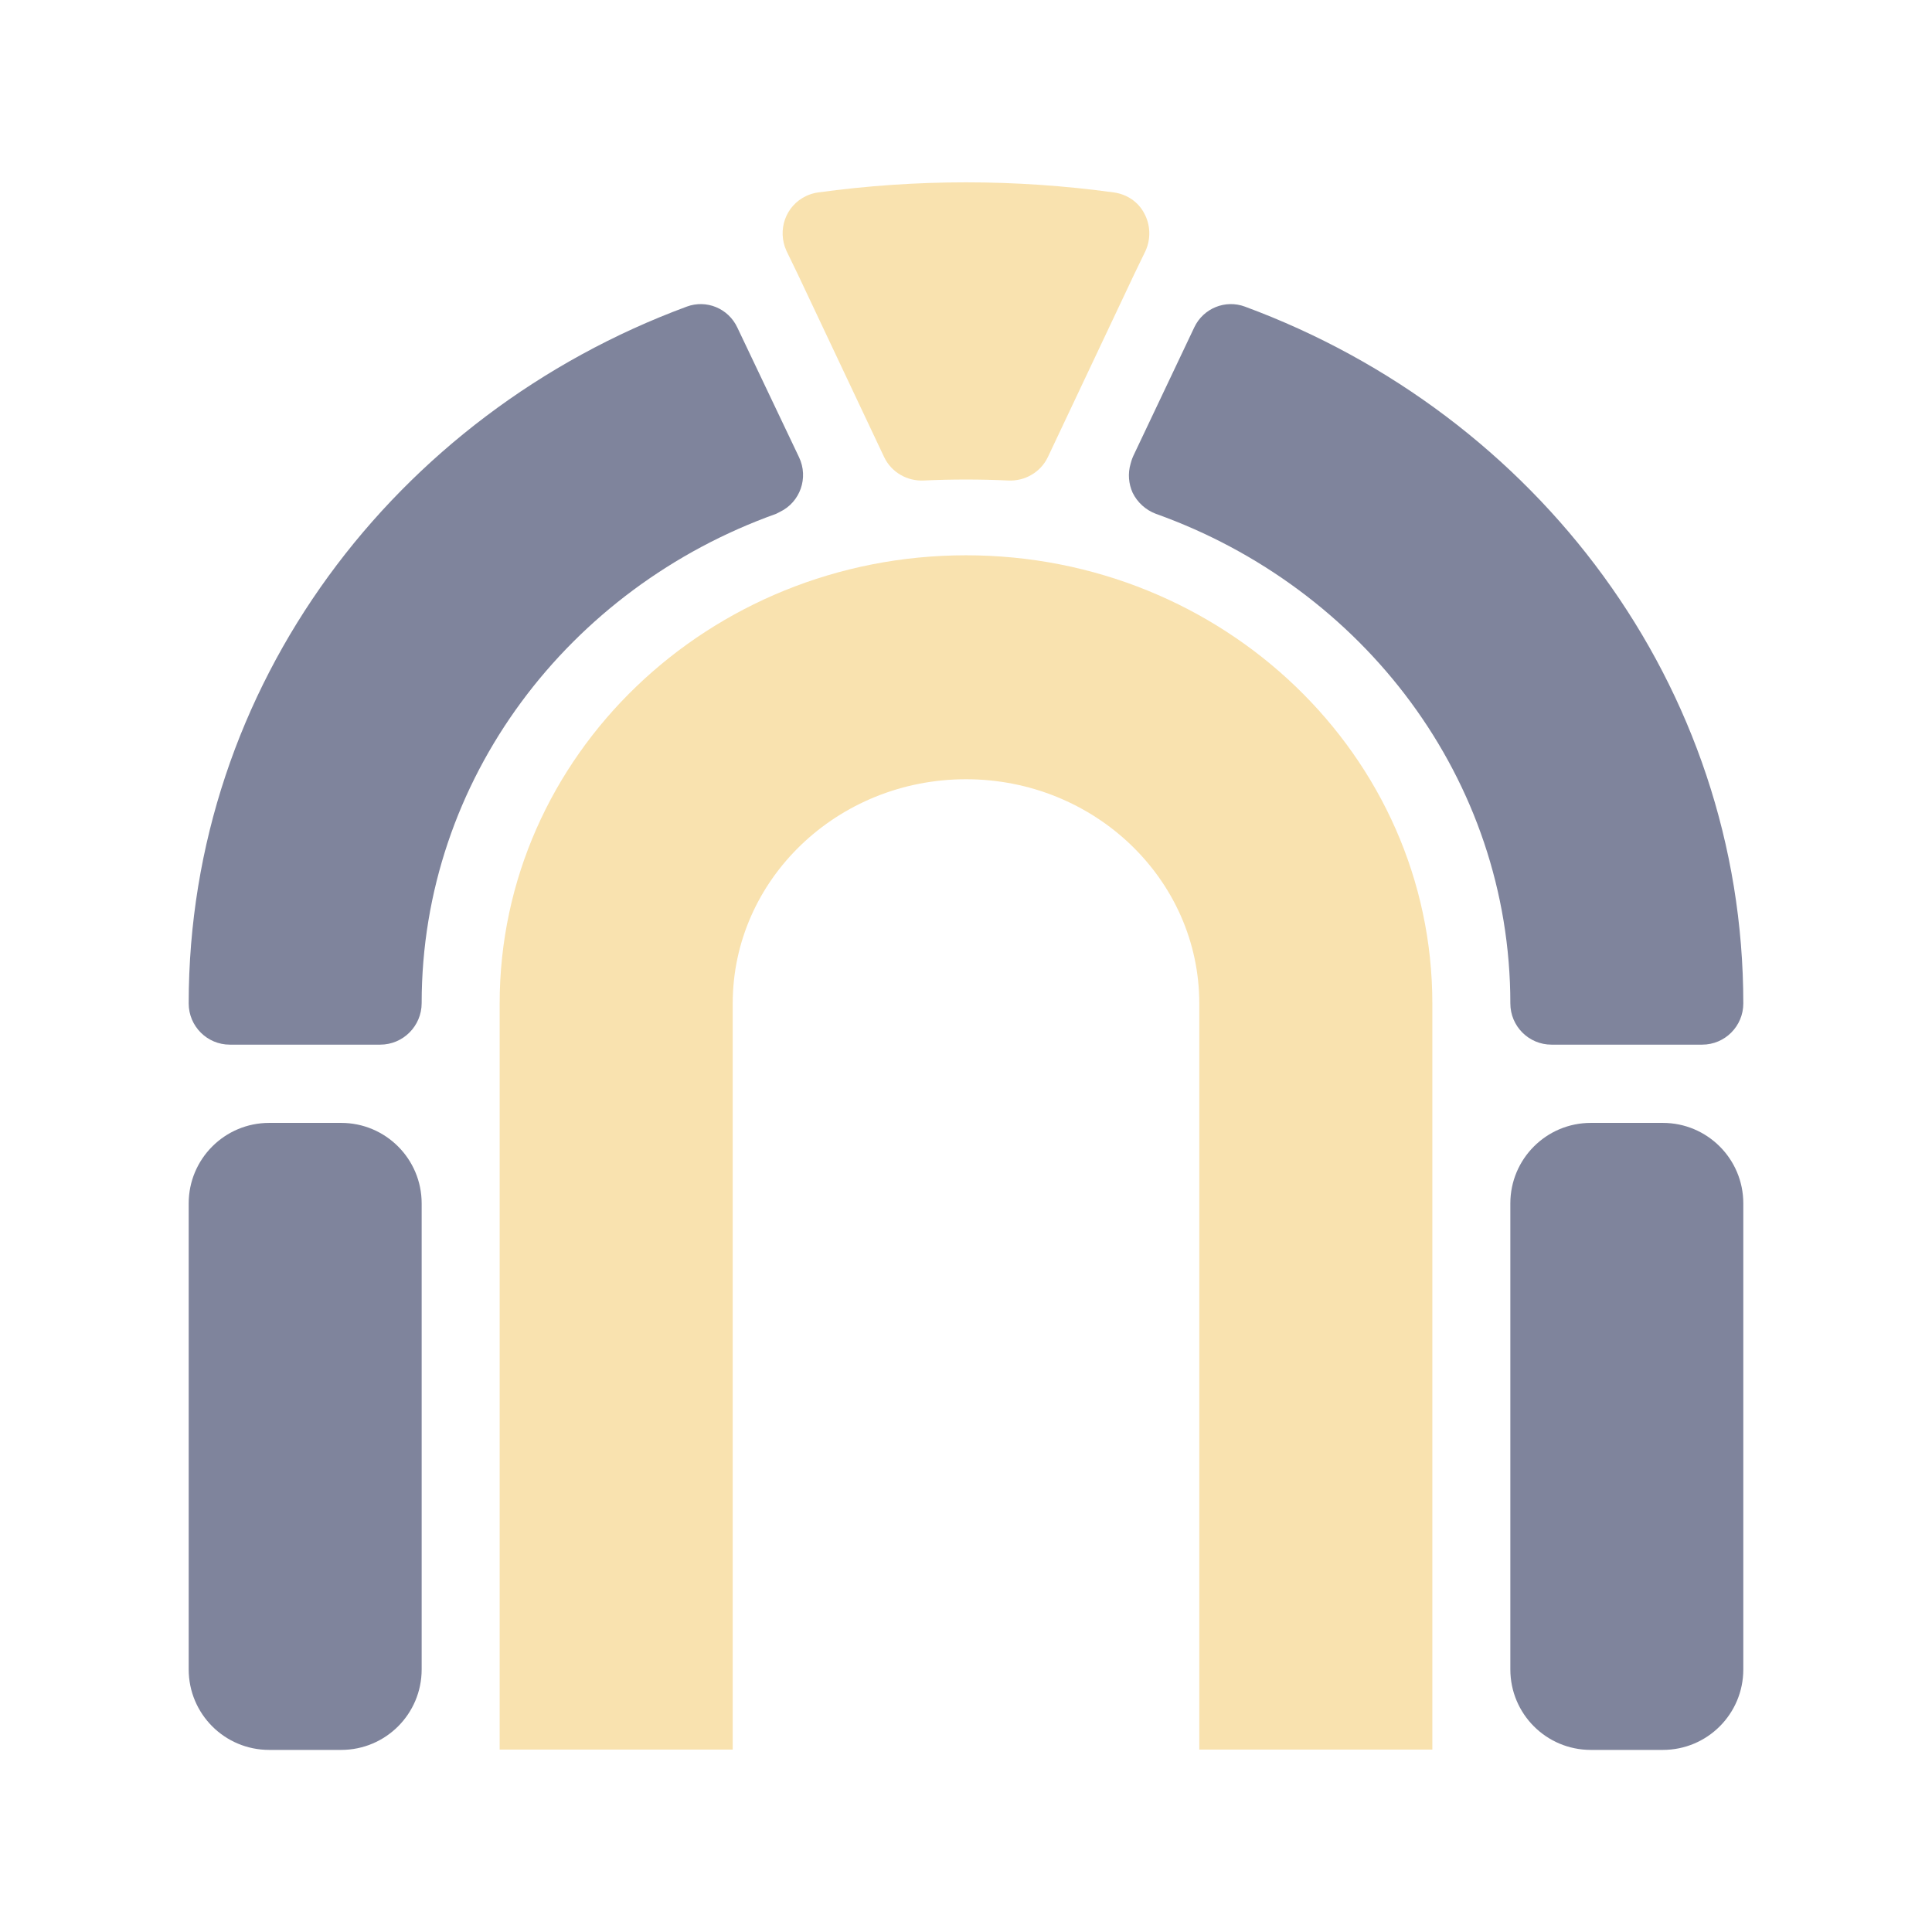 <svg width="24" height="24" viewBox="0 0 24 24" fill="none" xmlns="http://www.w3.org/2000/svg">
    <path
        d="M9.926 5.68C10.047 5.934 9.941 6.238 9.688 6.359C9.672 6.367 9.656 6.375 9.641 6.383C7.07 7.301 5.238 9.676 5.238 12.461V12.461C5.238 12.746 5.007 12.977 4.723 12.977H2.855C2.573 12.977 2.344 12.748 2.344 12.465V12.465C2.344 8.516 4.91 5.148 8.531 3.809C8.773 3.719 9.047 3.828 9.16 4.07L9.926 5.68ZM2.344 14.949C2.344 14.397 2.791 13.949 3.344 13.949H4.238C4.791 13.949 5.238 14.397 5.238 14.949V20.738C5.238 21.291 4.791 21.738 4.238 21.738H3.344C2.791 21.738 2.344 21.291 2.344 20.738V14.949ZM21.656 12.465V12.465C21.656 12.748 21.427 12.977 21.145 12.977H19.273C18.991 12.977 18.762 12.748 18.762 12.465V12.465C18.762 9.676 16.93 7.301 14.359 6.383C14.234 6.336 14.129 6.242 14.07 6.121C14.02 6.01 14.009 5.883 14.044 5.763C14.05 5.741 14.056 5.719 14.064 5.698V5.698C14.069 5.686 14.073 5.674 14.079 5.662L14.836 4.066C14.949 3.828 15.223 3.719 15.465 3.809C19.09 5.148 21.656 8.516 21.656 12.465ZM18.762 14.949C18.762 14.397 19.209 13.949 19.762 13.949H20.656C21.209 13.949 21.656 14.397 21.656 14.949V20.738C21.656 21.291 21.209 21.738 20.656 21.738H19.762C19.209 21.738 18.762 21.291 18.762 20.738V14.949Z"
        fill="#7f849c" />
    <path
        d="M13.84 2.391C14 2.414 14.141 2.508 14.215 2.652C14.293 2.797 14.297 2.969 14.23 3.117L14.09 3.406L13.016 5.68C12.926 5.867 12.73 5.98 12.523 5.969C12.352 5.961 12.176 5.957 12 5.957C11.824 5.957 11.648 5.961 11.477 5.969C11.27 5.98 11.074 5.867 10.984 5.68L9.91 3.406L9.77 3.117C9.652 2.859 9.758 2.555 10.016 2.434C10.059 2.414 10.109 2.398 10.16 2.391C11.383 2.223 12.617 2.223 13.84 2.391ZM17.793 12.465V21.734H14.898V12.465C14.898 10.926 13.598 9.68 12 9.68C10.402 9.68 9.102 10.926 9.102 12.465V21.734H6.207V12.465C6.207 9.391 8.801 6.898 12 6.898C15.199 6.898 17.793 9.391 17.793 12.465Z"
        fill="#f9e2af" />
</svg>